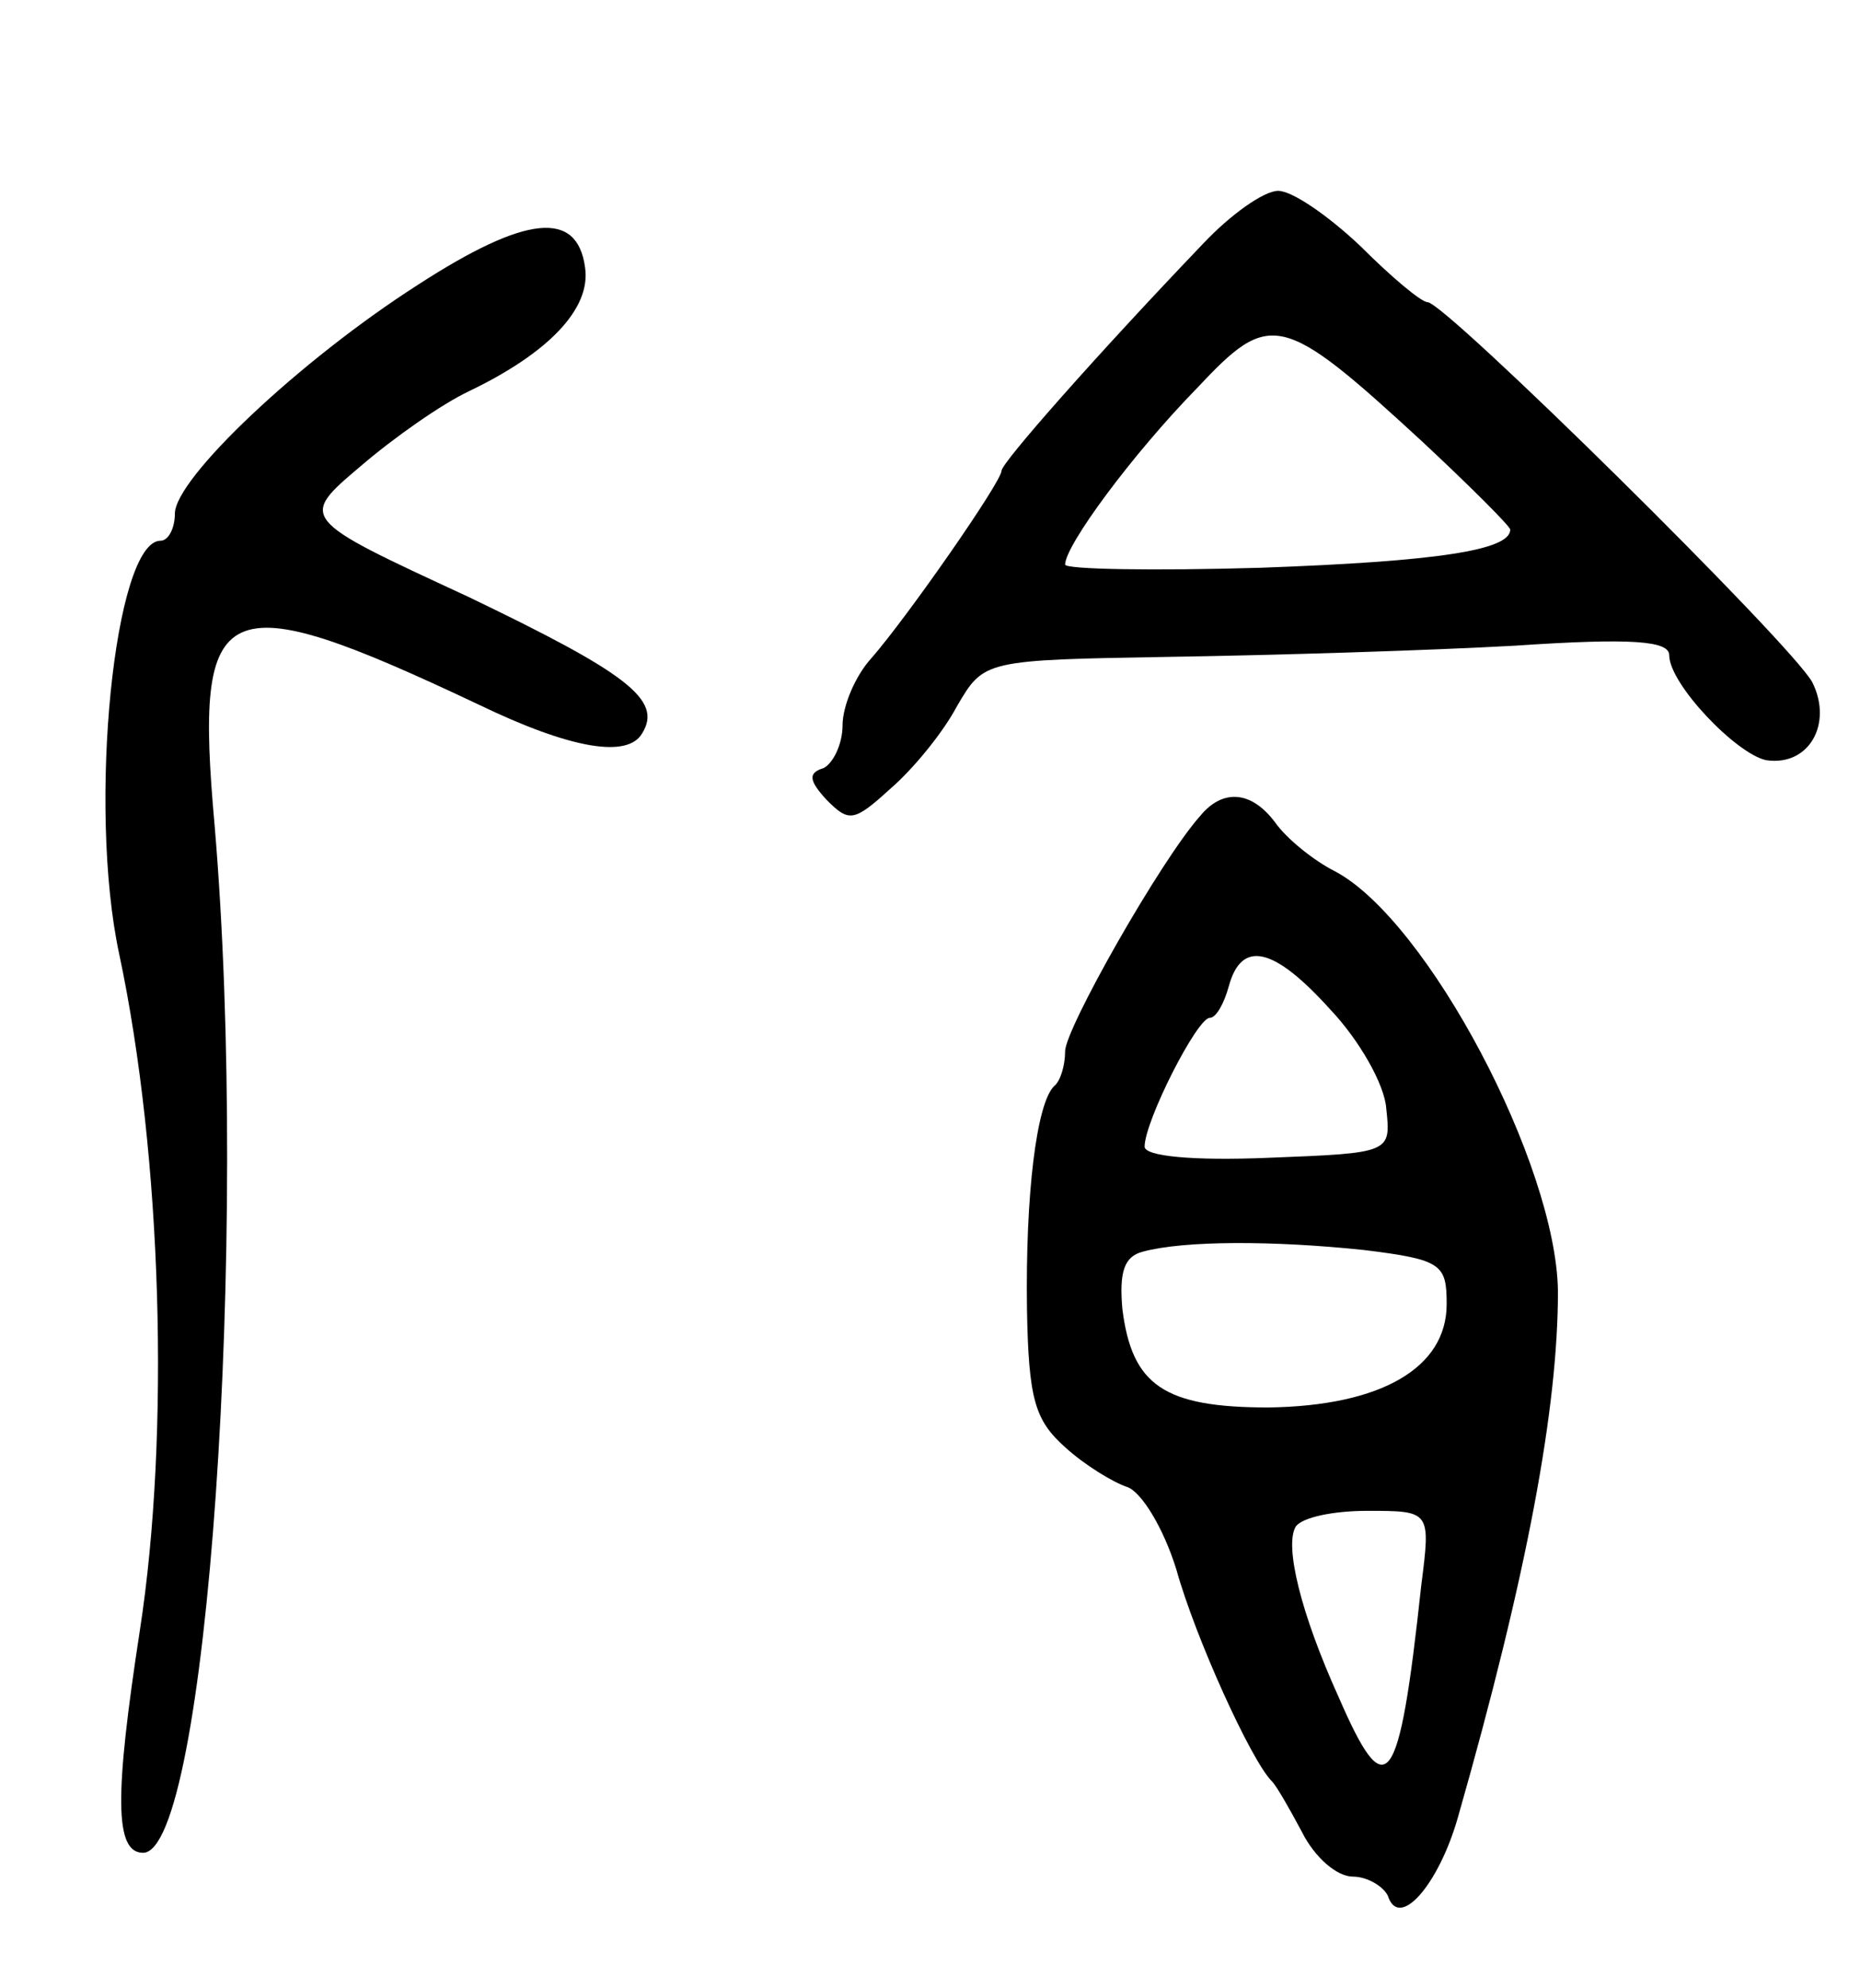 <svg version="1.0" xmlns="http://www.w3.org/2000/svg"
 width="117pt" height="125pt" viewBox="0 0 117 125"
 preserveAspectRatio="xMidYMid meet">
<g transform="translate(0,125) scale(0.1,-0.1)"
fill="#000000" stroke="none">
<path d="M757 1097 c-67 -70 -127 -138 -127 -143 0 -7 -60 -93 -82 -118 -10
-11 -18 -30 -18 -42 0 -12 -6 -24 -12 -27 -10 -3 -9 -8 2 -20 14 -14 17 -14
40 7 14 12 33 35 42 52 17 29 17 29 135 31 65 1 162 4 216 7 74 5 97 3 97 -6
0 -18 42 -62 61 -66 27 -4 42 23 29 49 -13 24 -231 239 -242 239 -4 0 -23 16
-42 35 -20 19 -43 35 -52 35 -9 0 -30 -15 -47 -33z m138 -125 c30 -28 55 -53
55 -55 0 -13 -46 -20 -157 -24 -68 -2 -123 -1 -123 2 0 12 42 69 83 111 46 49
53 48 142 -34z"/>
<path d="M263 1071 c-75 -48 -153 -122 -153 -144 0 -9 -4 -17 -9 -17 -29 0
-46 -167 -26 -260 27 -127 32 -302 13 -425 -16 -104 -16 -140 2 -140 40 0 67
386 45 646 -13 145 3 153 166 76 58 -28 94 -34 103 -18 13 21 -10 38 -110 86
-106 49 -106 49 -67 82 21 18 51 39 68 47 50 24 77 52 73 78 -5 36 -37 33
-105 -11z"/>
<path d="M755 737 c-25 -28 -85 -134 -85 -148 0 -9 -3 -19 -7 -22 -11 -11 -18
-68 -17 -140 1 -57 5 -70 24 -87 12 -11 30 -22 39 -25 9 -3 23 -26 31 -52 12
-43 47 -120 60 -133 3 -3 11 -17 19 -32 8 -16 22 -28 32 -28 9 0 19 -6 22 -12
7 -22 32 7 44 49 44 154 63 258 63 331 -1 80 -82 233 -140 264 -14 7 -31 21
-38 31 -15 20 -33 21 -47 4z m82 -122 c18 -19 34 -47 35 -62 3 -28 3 -28 -74
-31 -48 -2 -78 1 -78 7 0 16 33 81 41 81 4 0 9 9 12 20 8 29 28 25 64 -15z
m21 -151 c49 -6 52 -9 52 -34 0 -40 -41 -64 -112 -65 -66 0 -86 14 -92 62 -2
23 1 33 13 36 26 7 82 7 139 1z m36 -211 c-14 -130 -22 -139 -52 -70 -24 53
-34 95 -27 107 4 6 24 10 45 10 40 0 40 0 34 -47z"/>
</g>
</svg>
